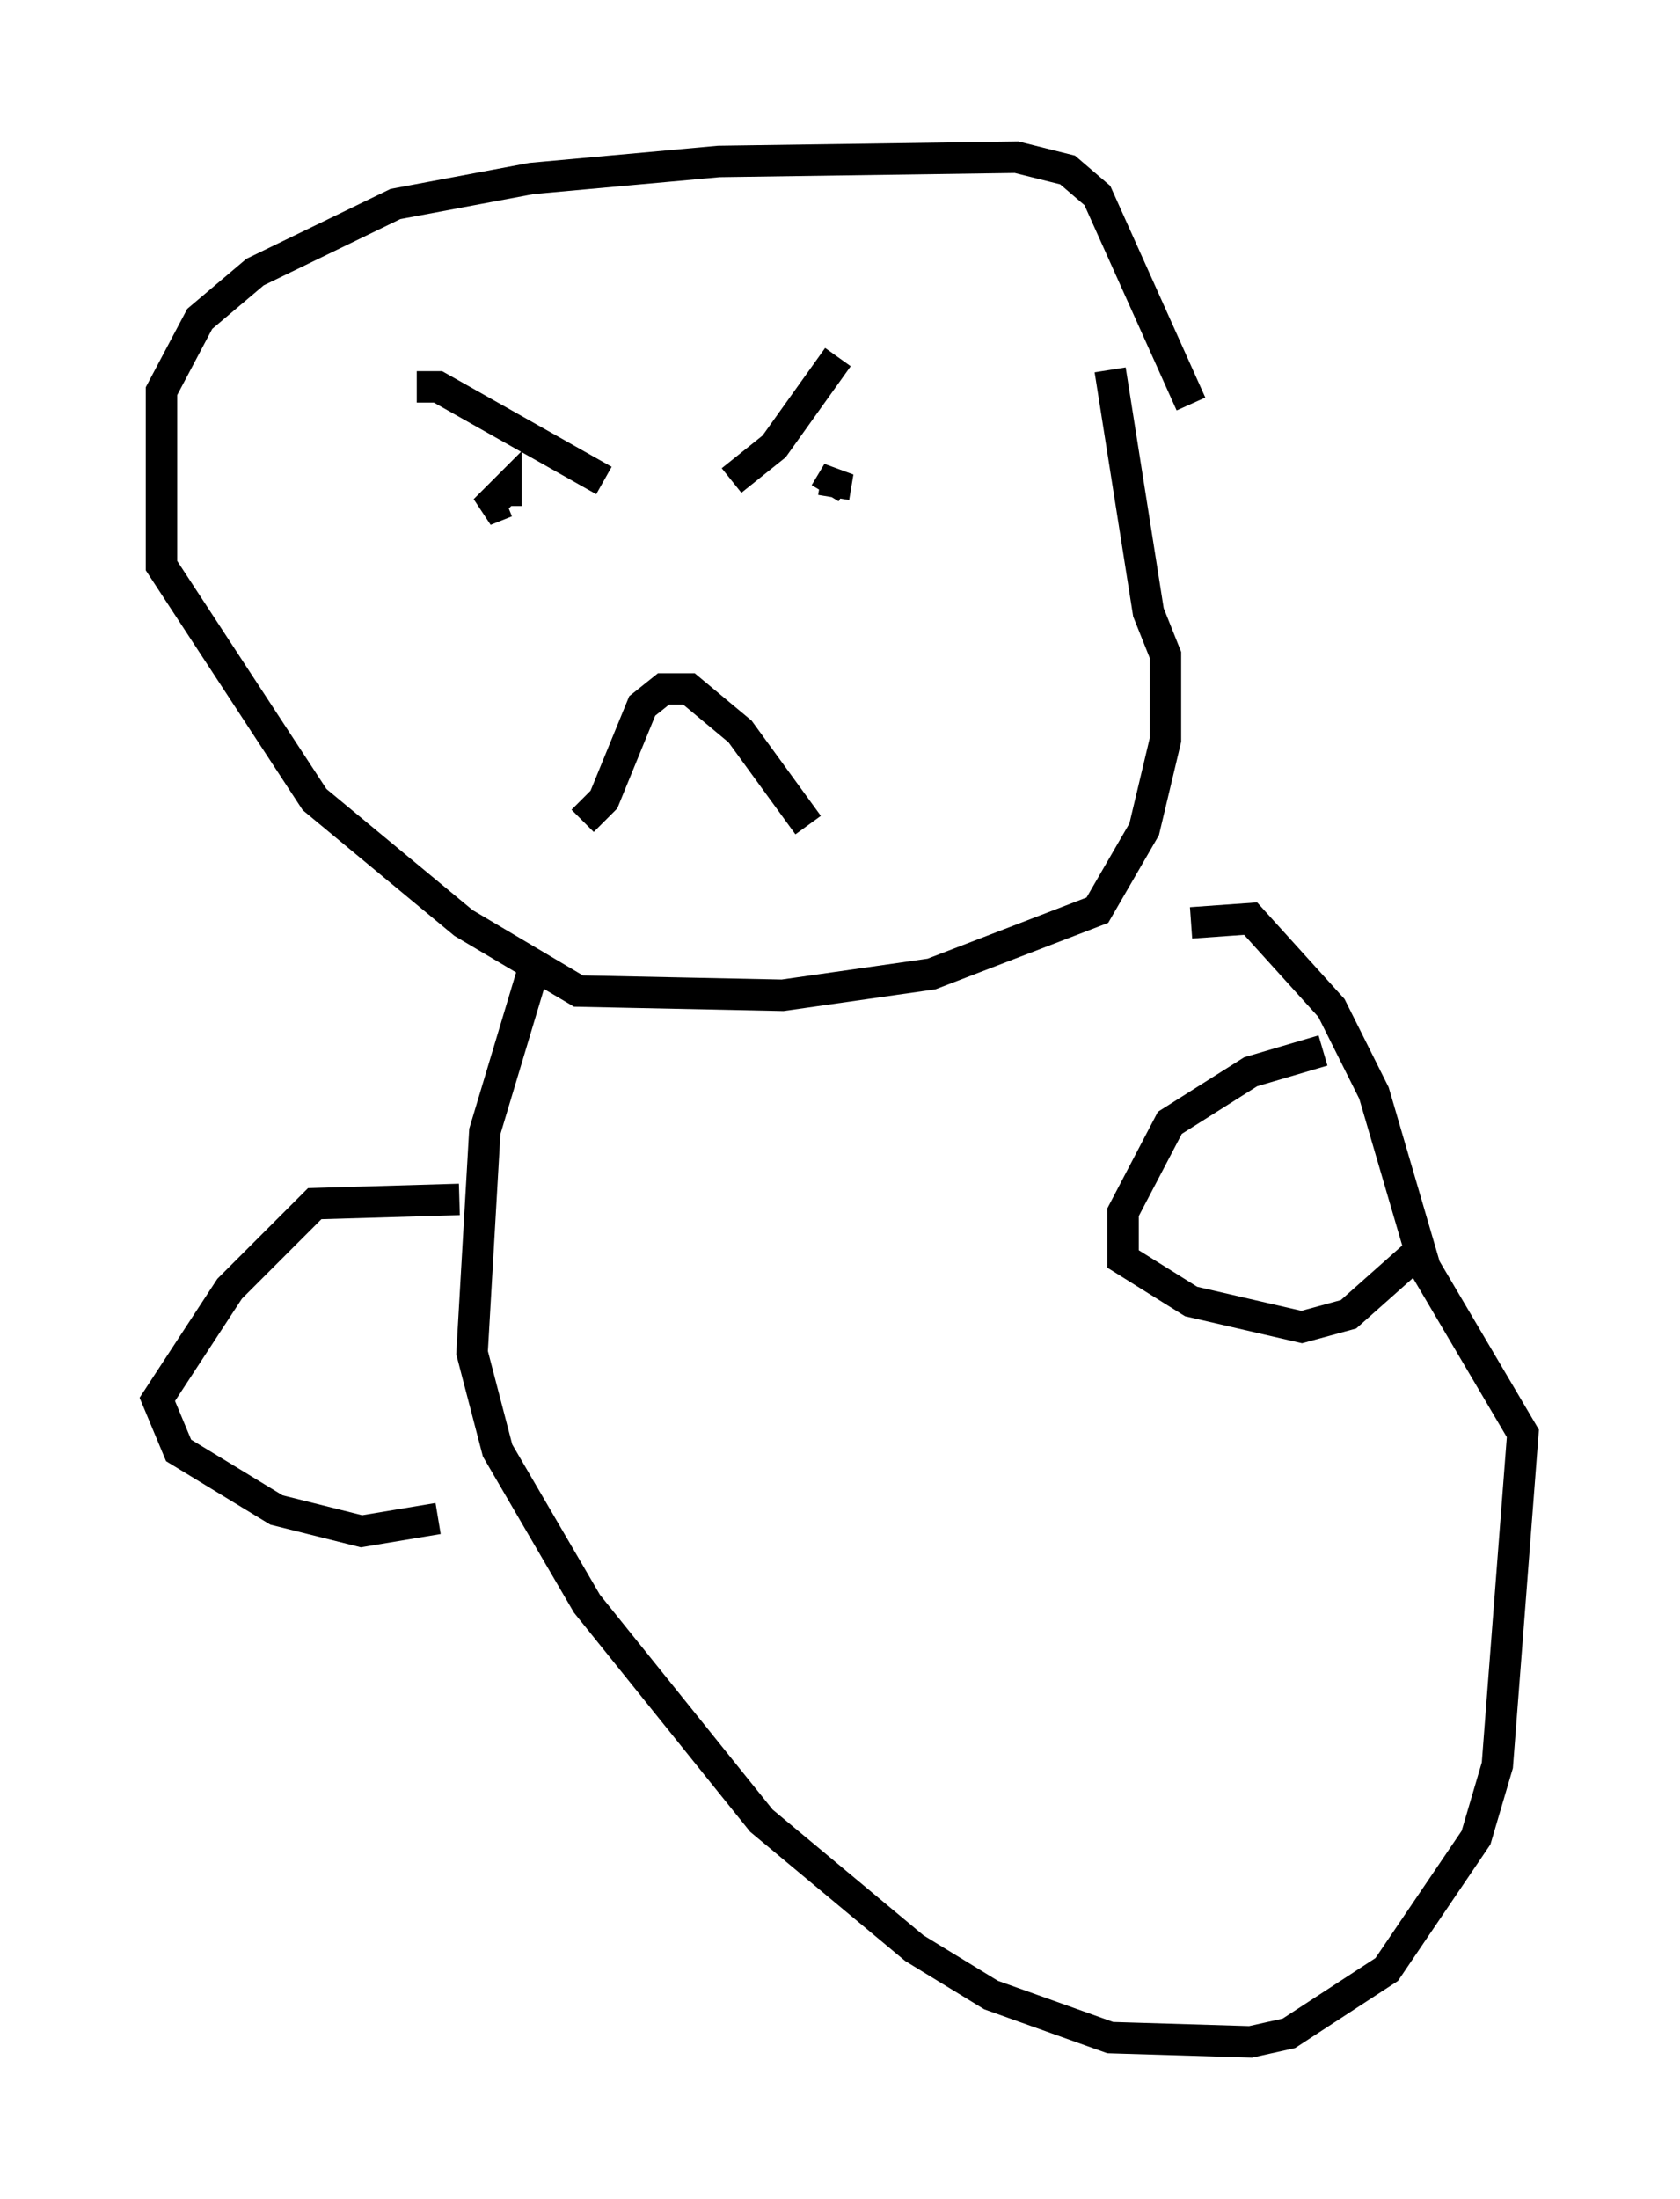 <?xml version="1.0" encoding="utf-8" ?>
<svg baseProfile="full" height="69.945" version="1.1" width="53.437" xmlns="http://www.w3.org/2000/svg" xmlns:ev="http://www.w3.org/2001/xml-events" xmlns:xlink="http://www.w3.org/1999/xlink"><defs /><rect fill="white" height="69.945" width="53.437" x="0" y="0" /><path d="M37.882, 13.796 m0.0, -0.947 l-2.977, -6.631 -0.947, -0.812 l-1.624, -0.406 -9.472, 0.135 l-5.954, 0.541 -4.33, 0.812 l-4.465, 2.165 -1.759, 1.488 l-1.218, 2.3 0.0, 5.548 l4.871, 7.442 4.736, 3.924 l3.654, 2.165 6.495, 0.135 l4.736, -0.677 5.277, -2.03 l1.488, -2.571 0.677, -2.842 l0.0, -2.706 -0.541, -1.353 l-1.218, -7.713 m-16.779, 14.344 l0.677, -0.677 1.218, -2.977 l0.677, -0.541 0.812, 0.0 l1.624, 1.353 2.165, 2.977 m0.947, -14.885 l-2.03, 2.842 -1.353, 1.083 m-10.013, -2.977 l0.677, 0.0 5.277, 2.977 m-3.654, 0.947 l0.0, 0.0 m0.541, -0.271 l-0.677, 0.271 0.677, -0.677 l0.0, 0.541 m10.149, -0.406 l0.406, -0.677 -0.135, 0.812 m-9.472, 14.75 l-1.624, 5.413 -0.406, 7.036 l0.812, 3.112 2.842, 4.871 l5.548, 6.901 4.871, 4.059 l2.436, 1.488 3.789, 1.353 l4.465, 0.135 1.218, -0.271 l3.112, -2.03 2.842, -4.195 l0.677, -2.3 0.812, -10.555 l-3.112, -5.277 -1.624, -5.548 l-1.353, -2.706 -2.571, -2.842 l-1.894, 0.135 m-23.274, 8.796 l-4.601, 0.135 -2.706, 2.706 l-2.3, 3.518 0.677, 1.624 l3.112, 1.894 2.706, 0.677 l2.436, -0.406 m28.146, -14.885 l-2.3, 0.677 -2.571, 1.624 l-1.488, 2.842 0.0, 1.488 l2.165, 1.353 3.518, 0.812 l1.488, -0.406 2.436, -2.165 " fill="none" stroke="black" stroke-width="1" /></svg>